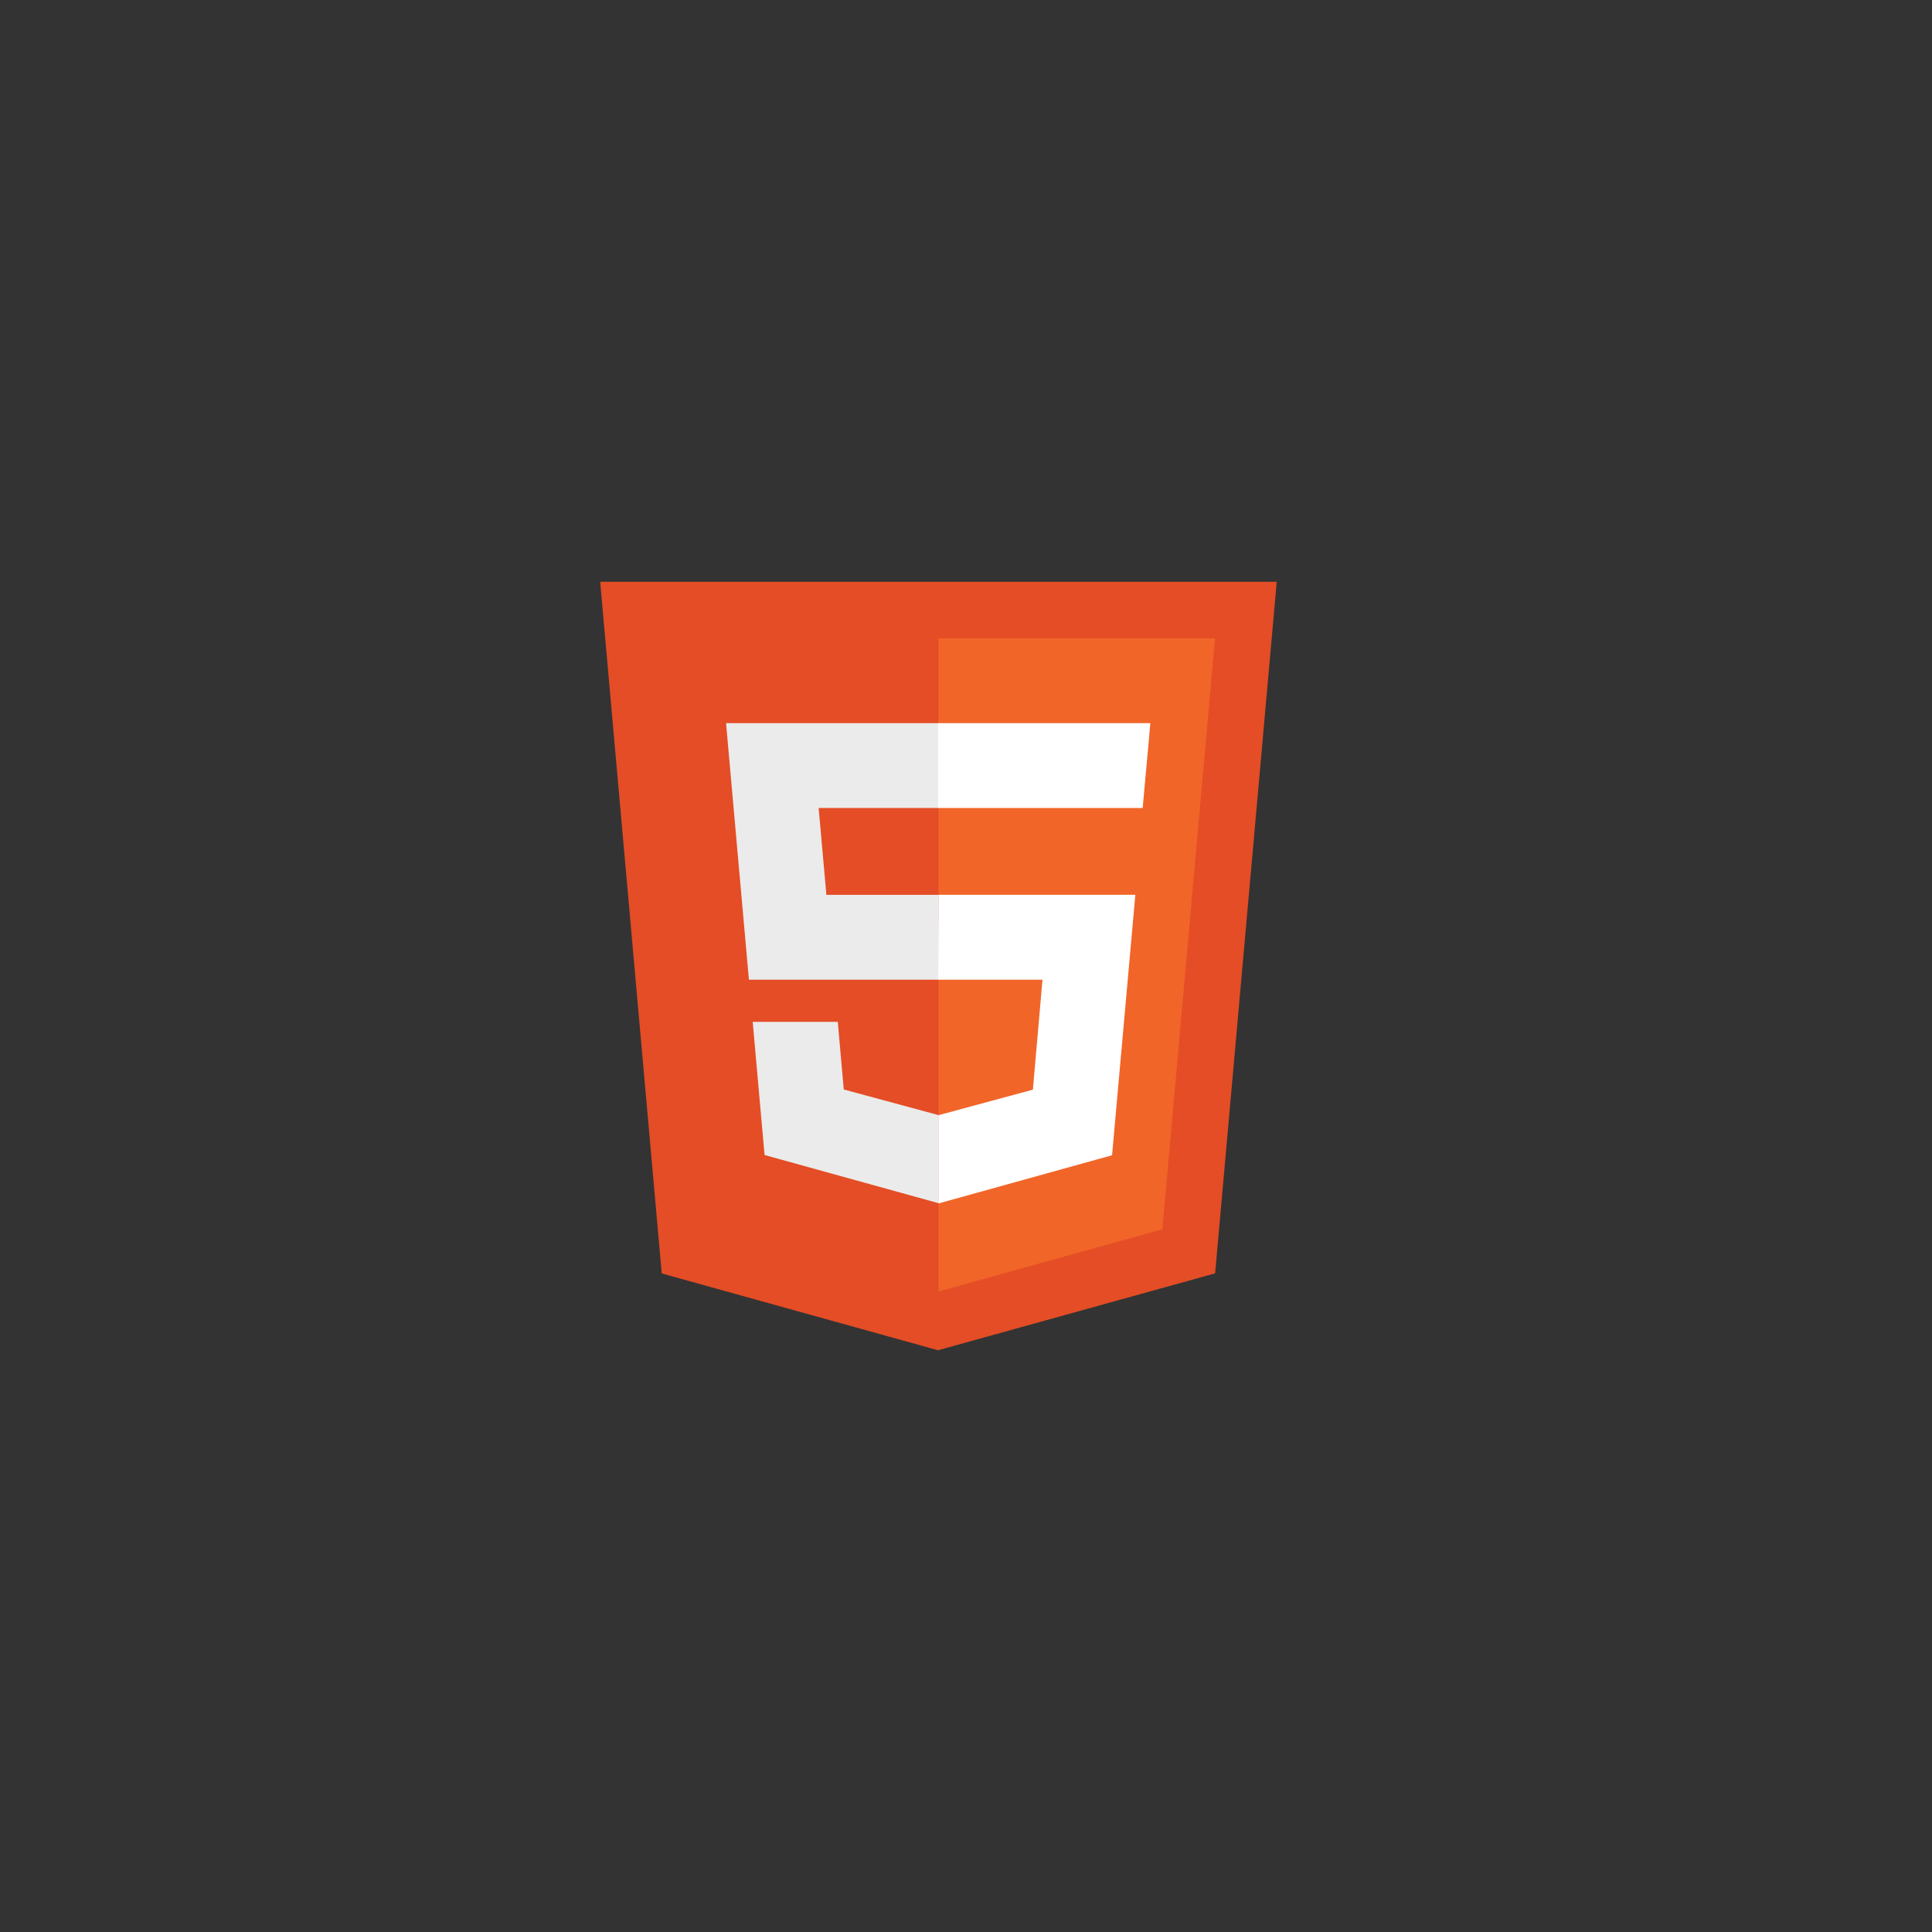 <svg xmlns="http://www.w3.org/2000/svg" xmlns:xlink="http://www.w3.org/1999/xlink" width="500" zoomAndPan="magnify" viewBox="0 0 375 375" height="500" preserveAspectRatio="xMidYMid meet" version="1.0"><rect x="0" y="0" width="375" height="375" fill="#333333" stroke="none"/><defs><clipPath id="c7708e3814"><path d="M 116.531 112.5 L 247.781 112.5 L 247.781 262.5 L 116.531 262.5 Z M 116.531 112.5 " clip-rule="nonzero"/></clipPath></defs><g clip-path="url(#c7708e3814)"><path fill="#e44d26" d="M 128.445 247.176 L 116.492 112.922 L 247.816 112.922 L 235.855 247.156 L 182.07 262.082 Z M 128.445 247.176 " fill-opacity="1" fill-rule="nonzero"/></g><path fill="#f16529" d="M 225.613 238.605 L 235.836 123.902 L 182.156 123.902 L 182.156 250.676 Z M 225.613 238.605 " fill-opacity="1" fill-rule="nonzero"/><path fill="#ebebeb" d="M 182.098 140.363 L 140.926 140.363 L 145.363 190.156 L 182.156 190.156 L 182.156 173.691 L 160.402 173.691 L 158.898 156.832 L 182.156 156.832 L 182.156 140.363 Z M 182.156 216.398 L 182.086 216.418 L 163.773 211.469 L 162.613 198.336 L 146.098 198.336 L 148.402 224.188 L 182.082 233.512 L 182.156 233.488 Z M 182.156 216.398 " fill-opacity="1" fill-rule="nonzero"/><path fill="#ffffff" d="M 182.098 190.156 L 202.344 190.156 L 200.484 211.504 L 182.145 216.461 L 182.145 233.59 L 215.852 224.234 L 220.367 173.684 L 182.156 173.684 Z M 222.891 144.785 L 223.281 140.363 L 182.09 140.363 L 182.09 156.828 L 221.801 156.828 L 222.125 153.129 Z M 222.891 144.785 " fill-opacity="1" fill-rule="nonzero"/></svg>